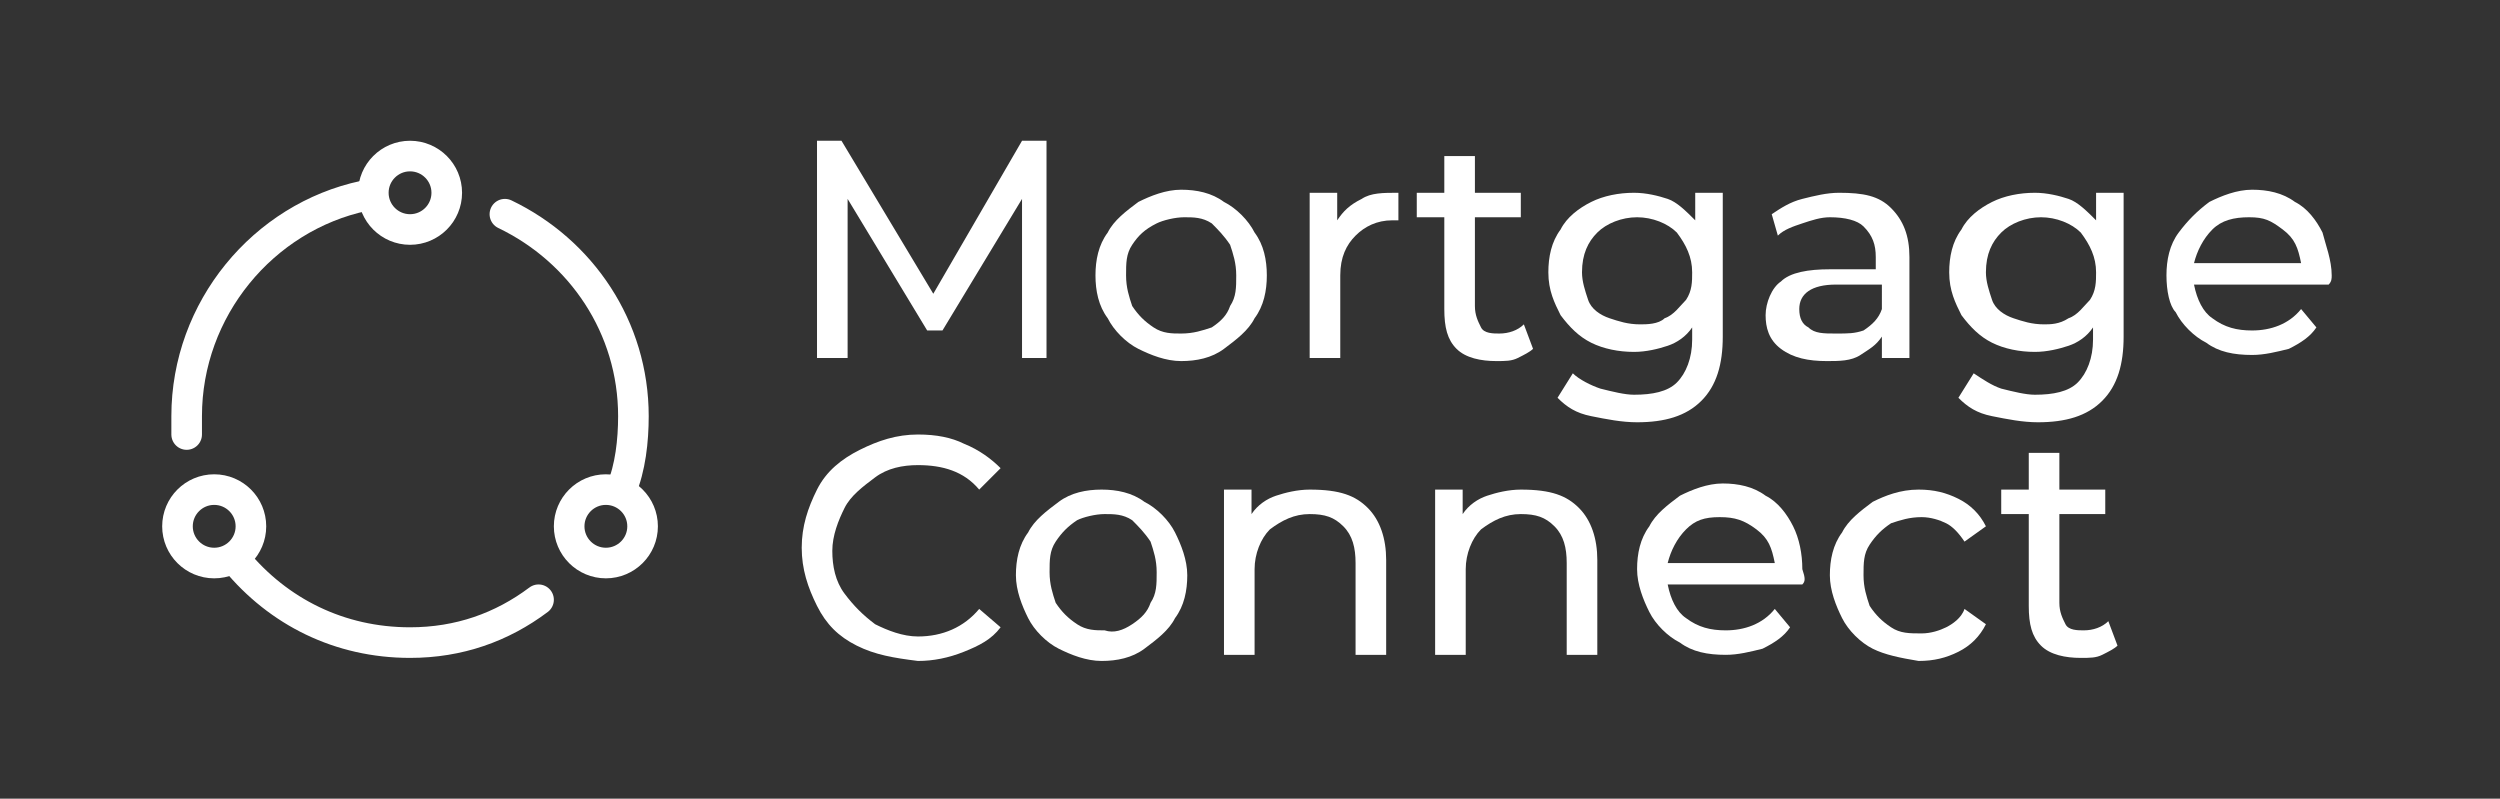 <?xml version="1.0" encoding="utf-8"?>
<!-- Generator: Adobe Illustrator 22.1.0, SVG Export Plug-In . SVG Version: 6.00 Build 0)  -->
<svg version="1.1" baseProfile="tiny" id="Layer_1" xmlns="http://www.w3.org/2000/svg" xmlns:xlink="http://www.w3.org/1999/xlink"
	 x="0px" y="0px" viewBox="0 0 81.7 26.1" xml:space="preserve">
<rect x="0" y="0" width="81.7" height="26.1" fill="#333333" stroke="none"/>
<g>
	<circle fill="none" stroke="#FFFFFF" stroke-linecap="round" stroke-miterlimit="10" cx="13.4" cy="6.3" r="1.2"/>
	<circle fill="none" stroke="#FFFFFF" stroke-linecap="round" stroke-miterlimit="10" cx="7" cy="17.2" r="1.2"/>
	<circle fill="none" stroke="#FFFFFF" stroke-linecap="round" stroke-miterlimit="10" cx="19.8" cy="17.2" r="1.2"/>
	<path fill="none" stroke="#FFFFFF" stroke-linecap="round" stroke-miterlimit="10" d="M17.6,19.6C16.4,20.5,15,21,13.4,21
		c-2.3,0-4.3-1-5.7-2.7"/>
	<path fill="none" stroke="#FFFFFF" stroke-linecap="round" stroke-miterlimit="10" d="M16.5,7c2.5,1.2,4.2,3.7,4.2,6.6
		c0,0.8-0.1,1.7-0.4,2.4"/>
	<path fill="none" stroke="#FFFFFF" stroke-linecap="round" stroke-miterlimit="10" d="M6.1,14.2c0-0.2,0-0.4,0-0.6
		c0-3.5,2.5-6.5,5.8-7.2"/>
</g>
<g>
	<path fill="#FFFFFF" d="M33.4,11.7l0-5.2l-2.6,4.3h-0.5l-2.6-4.3v5.2h-1V4.6h0.8l3,5l2.9-5h0.8l0,7.1H33.4z"/>
	<path fill="#FFFFFF" d="M37.2,11.4c-0.4-0.2-0.8-0.6-1-1C35.9,10,35.8,9.5,35.8,9s0.1-1,0.4-1.4c0.2-0.4,0.6-0.7,1-1
		c0.4-0.2,0.9-0.4,1.4-0.4s1,0.1,1.4,0.4c0.4,0.2,0.8,0.6,1,1C41.3,8,41.4,8.5,41.4,9s-0.1,1-0.4,1.4c-0.2,0.4-0.6,0.7-1,1
		s-0.9,0.4-1.4,0.4S37.6,11.6,37.2,11.4z M39.6,10.7c0.3-0.2,0.5-0.4,0.6-0.7c0.2-0.3,0.2-0.6,0.2-1s-0.1-0.7-0.2-1
		c-0.2-0.3-0.4-0.5-0.6-0.7c-0.3-0.2-0.6-0.2-0.9-0.2c-0.3,0-0.7,0.1-0.9,0.2C37.4,7.5,37.2,7.7,37,8c-0.2,0.3-0.2,0.6-0.2,1
		s0.1,0.7,0.2,1c0.2,0.3,0.4,0.5,0.7,0.7c0.3,0.2,0.6,0.2,0.9,0.2C39,10.9,39.3,10.8,39.6,10.7z"/>
	<path fill="#FFFFFF" d="M44.5,6.5c0.3-0.2,0.7-0.2,1.2-0.2v0.9c-0.1,0-0.1,0-0.2,0c-0.5,0-0.9,0.2-1.2,0.5S43.8,8.4,43.8,9v2.7h-1
		V6.3h0.9v0.9C43.9,6.9,44.1,6.7,44.5,6.5z"/>
	<path fill="#FFFFFF" d="M50.1,11.4c-0.1,0.1-0.3,0.2-0.5,0.3c-0.2,0.1-0.4,0.1-0.7,0.1c-0.5,0-1-0.1-1.3-0.4s-0.4-0.7-0.4-1.3v-3
		h-0.9V6.3h0.9V5.1h1v1.2h1.5v0.8h-1.5V10c0,0.3,0.1,0.5,0.2,0.7c0.1,0.2,0.4,0.2,0.6,0.2c0.3,0,0.6-0.1,0.8-0.3L50.1,11.4z"/>
	<path fill="#FFFFFF" d="M56.3,6.3V11c0,0.9-0.2,1.6-0.7,2.1c-0.5,0.5-1.2,0.7-2.1,0.7c-0.5,0-1-0.1-1.5-0.2
		c-0.5-0.1-0.8-0.3-1.1-0.6l0.5-0.8c0.2,0.2,0.6,0.4,0.9,0.5c0.4,0.1,0.8,0.2,1.1,0.2c0.6,0,1.1-0.1,1.4-0.4s0.5-0.8,0.5-1.4v-0.4
		c-0.2,0.3-0.5,0.5-0.8,0.6c-0.3,0.1-0.7,0.2-1.1,0.2c-0.5,0-1-0.1-1.4-0.3c-0.4-0.2-0.7-0.5-1-0.9c-0.2-0.4-0.4-0.8-0.4-1.4
		c0-0.5,0.1-1,0.4-1.4c0.2-0.4,0.6-0.7,1-0.9c0.4-0.2,0.9-0.3,1.4-0.3c0.4,0,0.8,0.1,1.1,0.2c0.3,0.1,0.6,0.4,0.9,0.7V6.3H56.3z
		 M54.4,10.4c0.3-0.1,0.5-0.4,0.7-0.6c0.2-0.3,0.2-0.6,0.2-0.9c0-0.5-0.2-0.9-0.5-1.3c-0.3-0.3-0.8-0.5-1.3-0.5
		c-0.5,0-1,0.2-1.3,0.5c-0.3,0.3-0.5,0.7-0.5,1.3c0,0.3,0.1,0.6,0.2,0.9s0.4,0.5,0.7,0.6c0.3,0.1,0.6,0.2,1,0.2
		C53.8,10.6,54.2,10.6,54.4,10.4z"/>
	<path fill="#FFFFFF" d="M61.8,6.8c0.4,0.4,0.6,0.9,0.6,1.6v3.3h-0.9V11c-0.2,0.3-0.4,0.4-0.7,0.6s-0.7,0.2-1.1,0.2
		c-0.6,0-1.1-0.1-1.5-0.4c-0.4-0.3-0.5-0.7-0.5-1.1s0.2-0.9,0.5-1.1c0.3-0.3,0.9-0.4,1.6-0.4h1.5V8.4c0-0.4-0.1-0.7-0.4-1
		c-0.2-0.2-0.6-0.3-1.1-0.3c-0.3,0-0.6,0.1-0.9,0.2c-0.3,0.1-0.6,0.2-0.8,0.4L57.9,7c0.3-0.2,0.6-0.4,1-0.5s0.8-0.2,1.2-0.2
		C60.9,6.3,61.4,6.4,61.8,6.8z M60.9,10.8c0.3-0.2,0.5-0.4,0.6-0.7V9.3h-1.5c-0.8,0-1.2,0.3-1.2,0.8c0,0.3,0.1,0.5,0.3,0.6
		c0.2,0.2,0.5,0.2,0.9,0.2S60.6,10.9,60.9,10.8z"/>
	<path fill="#FFFFFF" d="M69.4,6.3V11c0,0.9-0.2,1.6-0.7,2.1c-0.5,0.5-1.2,0.7-2.1,0.7c-0.5,0-1-0.1-1.5-0.2
		c-0.5-0.1-0.8-0.3-1.1-0.6l0.5-0.8c0.3,0.2,0.6,0.4,0.9,0.5c0.4,0.1,0.8,0.2,1.1,0.2c0.6,0,1.1-0.1,1.4-0.4s0.5-0.8,0.5-1.4v-0.4
		c-0.2,0.3-0.5,0.5-0.8,0.6c-0.3,0.1-0.7,0.2-1.1,0.2c-0.5,0-1-0.1-1.4-0.3c-0.4-0.2-0.7-0.5-1-0.9c-0.2-0.4-0.4-0.8-0.4-1.4
		c0-0.5,0.1-1,0.4-1.4c0.2-0.4,0.6-0.7,1-0.9c0.4-0.2,0.9-0.3,1.4-0.3c0.4,0,0.8,0.1,1.1,0.2c0.3,0.1,0.6,0.4,0.9,0.7V6.3H69.4z
		 M67.6,10.4c0.3-0.1,0.5-0.4,0.7-0.6c0.2-0.3,0.2-0.6,0.2-0.9c0-0.5-0.2-0.9-0.5-1.3c-0.3-0.3-0.8-0.5-1.3-0.5
		c-0.5,0-1,0.2-1.3,0.5c-0.3,0.3-0.5,0.7-0.5,1.3c0,0.3,0.1,0.6,0.2,0.9s0.4,0.5,0.7,0.6c0.3,0.1,0.6,0.2,1,0.2
		C67,10.6,67.3,10.6,67.6,10.4z"/>
	<path fill="#FFFFFF" d="M76.1,9.3h-4.4c0.1,0.5,0.3,0.9,0.6,1.1c0.4,0.3,0.8,0.4,1.3,0.4c0.6,0,1.2-0.2,1.6-0.7l0.5,0.6
		c-0.2,0.3-0.5,0.5-0.9,0.7c-0.4,0.1-0.8,0.2-1.2,0.2c-0.6,0-1.1-0.1-1.5-0.4c-0.4-0.2-0.8-0.6-1-1C70.9,10,70.8,9.5,70.8,9
		c0-0.5,0.1-1,0.4-1.4s0.6-0.7,1-1c0.4-0.2,0.9-0.4,1.4-0.4c0.5,0,1,0.1,1.4,0.4c0.4,0.2,0.7,0.6,0.9,1C76,8,76.2,8.5,76.2,9
		C76.2,9.1,76.2,9.2,76.1,9.3z M72.3,7.5c-0.3,0.3-0.5,0.7-0.6,1.1h3.5c-0.1-0.5-0.2-0.8-0.6-1.1S74,7.1,73.5,7.1
		C73,7.1,72.6,7.2,72.3,7.5z"/>
</g>
<g>
	<path fill="#FFFFFF" d="M28,21.1c-0.6-0.3-1-0.7-1.3-1.3s-0.5-1.2-0.5-1.9s0.2-1.3,0.5-1.9s0.8-1,1.4-1.3c0.6-0.3,1.2-0.5,1.9-0.5
		c0.6,0,1.1,0.1,1.5,0.3c0.5,0.2,0.9,0.5,1.2,0.8L32,16c-0.5-0.6-1.2-0.8-2-0.8c-0.5,0-1,0.1-1.4,0.4s-0.8,0.6-1,1
		c-0.2,0.4-0.4,0.9-0.4,1.4c0,0.5,0.1,1,0.4,1.4s0.6,0.7,1,1c0.4,0.2,0.9,0.4,1.4,0.4c0.8,0,1.5-0.3,2-0.9l0.7,0.6
		c-0.3,0.4-0.7,0.6-1.2,0.8c-0.5,0.2-1,0.3-1.5,0.3C29.2,21.5,28.6,21.4,28,21.1z"/>
	<path fill="#FFFFFF" d="M34.6,21.2c-0.4-0.2-0.8-0.6-1-1c-0.2-0.4-0.4-0.9-0.4-1.4s0.1-1,0.4-1.4c0.2-0.4,0.6-0.7,1-1
		C35,16.1,35.5,16,36,16s1,0.1,1.4,0.4c0.4,0.2,0.8,0.6,1,1c0.2,0.4,0.4,0.9,0.4,1.4s-0.1,1-0.4,1.4c-0.2,0.4-0.6,0.7-1,1
		s-0.9,0.4-1.4,0.4S35,21.4,34.6,21.2z M37,20.4c0.3-0.2,0.5-0.4,0.6-0.7c0.2-0.3,0.2-0.6,0.2-1s-0.1-0.7-0.2-1
		c-0.2-0.3-0.4-0.5-0.6-0.7c-0.3-0.2-0.6-0.2-0.9-0.2c-0.3,0-0.7,0.1-0.9,0.2c-0.3,0.2-0.5,0.4-0.7,0.7c-0.2,0.3-0.2,0.6-0.2,1
		s0.1,0.7,0.2,1c0.2,0.3,0.4,0.5,0.7,0.7c0.3,0.2,0.6,0.2,0.9,0.2C36.4,20.7,36.7,20.6,37,20.4z"/>
	<path fill="#FFFFFF" d="M44.7,16.6c0.4,0.4,0.6,1,0.6,1.7v3.1h-1v-3c0-0.5-0.1-0.9-0.4-1.2c-0.3-0.3-0.6-0.4-1.1-0.4
		c-0.5,0-0.9,0.2-1.3,0.5c-0.3,0.3-0.5,0.8-0.5,1.3v2.8h-1v-5.4h0.9v0.8c0.2-0.3,0.5-0.5,0.8-0.6c0.3-0.1,0.7-0.2,1.1-0.2
		C43.8,16,44.3,16.2,44.7,16.6z"/>
	<path fill="#FFFFFF" d="M51.6,16.6c0.4,0.4,0.6,1,0.6,1.7v3.1h-1v-3c0-0.5-0.1-0.9-0.4-1.2c-0.3-0.3-0.6-0.4-1.1-0.4
		c-0.5,0-0.9,0.2-1.3,0.5c-0.3,0.3-0.5,0.8-0.5,1.3v2.8h-1v-5.4h0.9v0.8c0.2-0.3,0.5-0.5,0.8-0.6c0.3-0.1,0.7-0.2,1.1-0.2
		C50.7,16,51.2,16.2,51.6,16.6z"/>
	<path fill="#FFFFFF" d="M58.9,19.1h-4.4c0.1,0.5,0.3,0.9,0.6,1.1c0.4,0.3,0.8,0.4,1.3,0.4c0.6,0,1.2-0.2,1.6-0.7l0.5,0.6
		c-0.2,0.3-0.5,0.5-0.9,0.7c-0.4,0.1-0.8,0.2-1.2,0.2c-0.6,0-1.1-0.1-1.5-0.4c-0.4-0.2-0.8-0.6-1-1c-0.2-0.4-0.4-0.9-0.4-1.4
		c0-0.5,0.1-1,0.4-1.4c0.2-0.4,0.6-0.7,1-1c0.4-0.2,0.9-0.4,1.4-0.4c0.5,0,1,0.1,1.4,0.4c0.4,0.2,0.7,0.6,0.9,1s0.3,0.9,0.3,1.4
		C59,18.9,59,19,58.9,19.1z M55.1,17.3c-0.3,0.3-0.5,0.7-0.6,1.1H58c-0.1-0.5-0.2-0.8-0.6-1.1s-0.7-0.4-1.2-0.4S55.4,17,55.1,17.3z"
		/>
	<path fill="#FFFFFF" d="M61.2,21.2c-0.4-0.2-0.8-0.6-1-1c-0.2-0.4-0.4-0.9-0.4-1.4s0.1-1,0.4-1.4c0.2-0.4,0.6-0.7,1-1
		c0.4-0.2,0.9-0.4,1.5-0.4c0.5,0,0.9,0.1,1.3,0.3c0.4,0.2,0.7,0.5,0.9,0.9l-0.7,0.5c-0.2-0.3-0.4-0.5-0.6-0.6s-0.5-0.2-0.8-0.2
		c-0.4,0-0.7,0.1-1,0.2c-0.3,0.2-0.5,0.4-0.7,0.7c-0.2,0.3-0.2,0.6-0.2,1c0,0.4,0.1,0.7,0.2,1c0.2,0.3,0.4,0.5,0.7,0.7
		c0.3,0.2,0.6,0.2,1,0.2c0.3,0,0.6-0.1,0.8-0.2s0.5-0.3,0.6-0.6l0.7,0.5c-0.2,0.4-0.5,0.7-0.9,0.9c-0.4,0.2-0.8,0.3-1.3,0.3
		C62.1,21.5,61.6,21.4,61.2,21.2z"/>
	<path fill="#FFFFFF" d="M69.2,21.1c-0.1,0.1-0.3,0.2-0.5,0.3c-0.2,0.1-0.4,0.1-0.7,0.1c-0.5,0-1-0.1-1.3-0.4s-0.4-0.7-0.4-1.3v-3
		h-0.9v-0.8h0.9v-1.2h1v1.2h1.5v0.8h-1.5v2.9c0,0.3,0.1,0.5,0.2,0.7c0.1,0.2,0.4,0.2,0.6,0.2c0.3,0,0.6-0.1,0.8-0.3L69.2,21.1z"/>
</g>
</svg>
